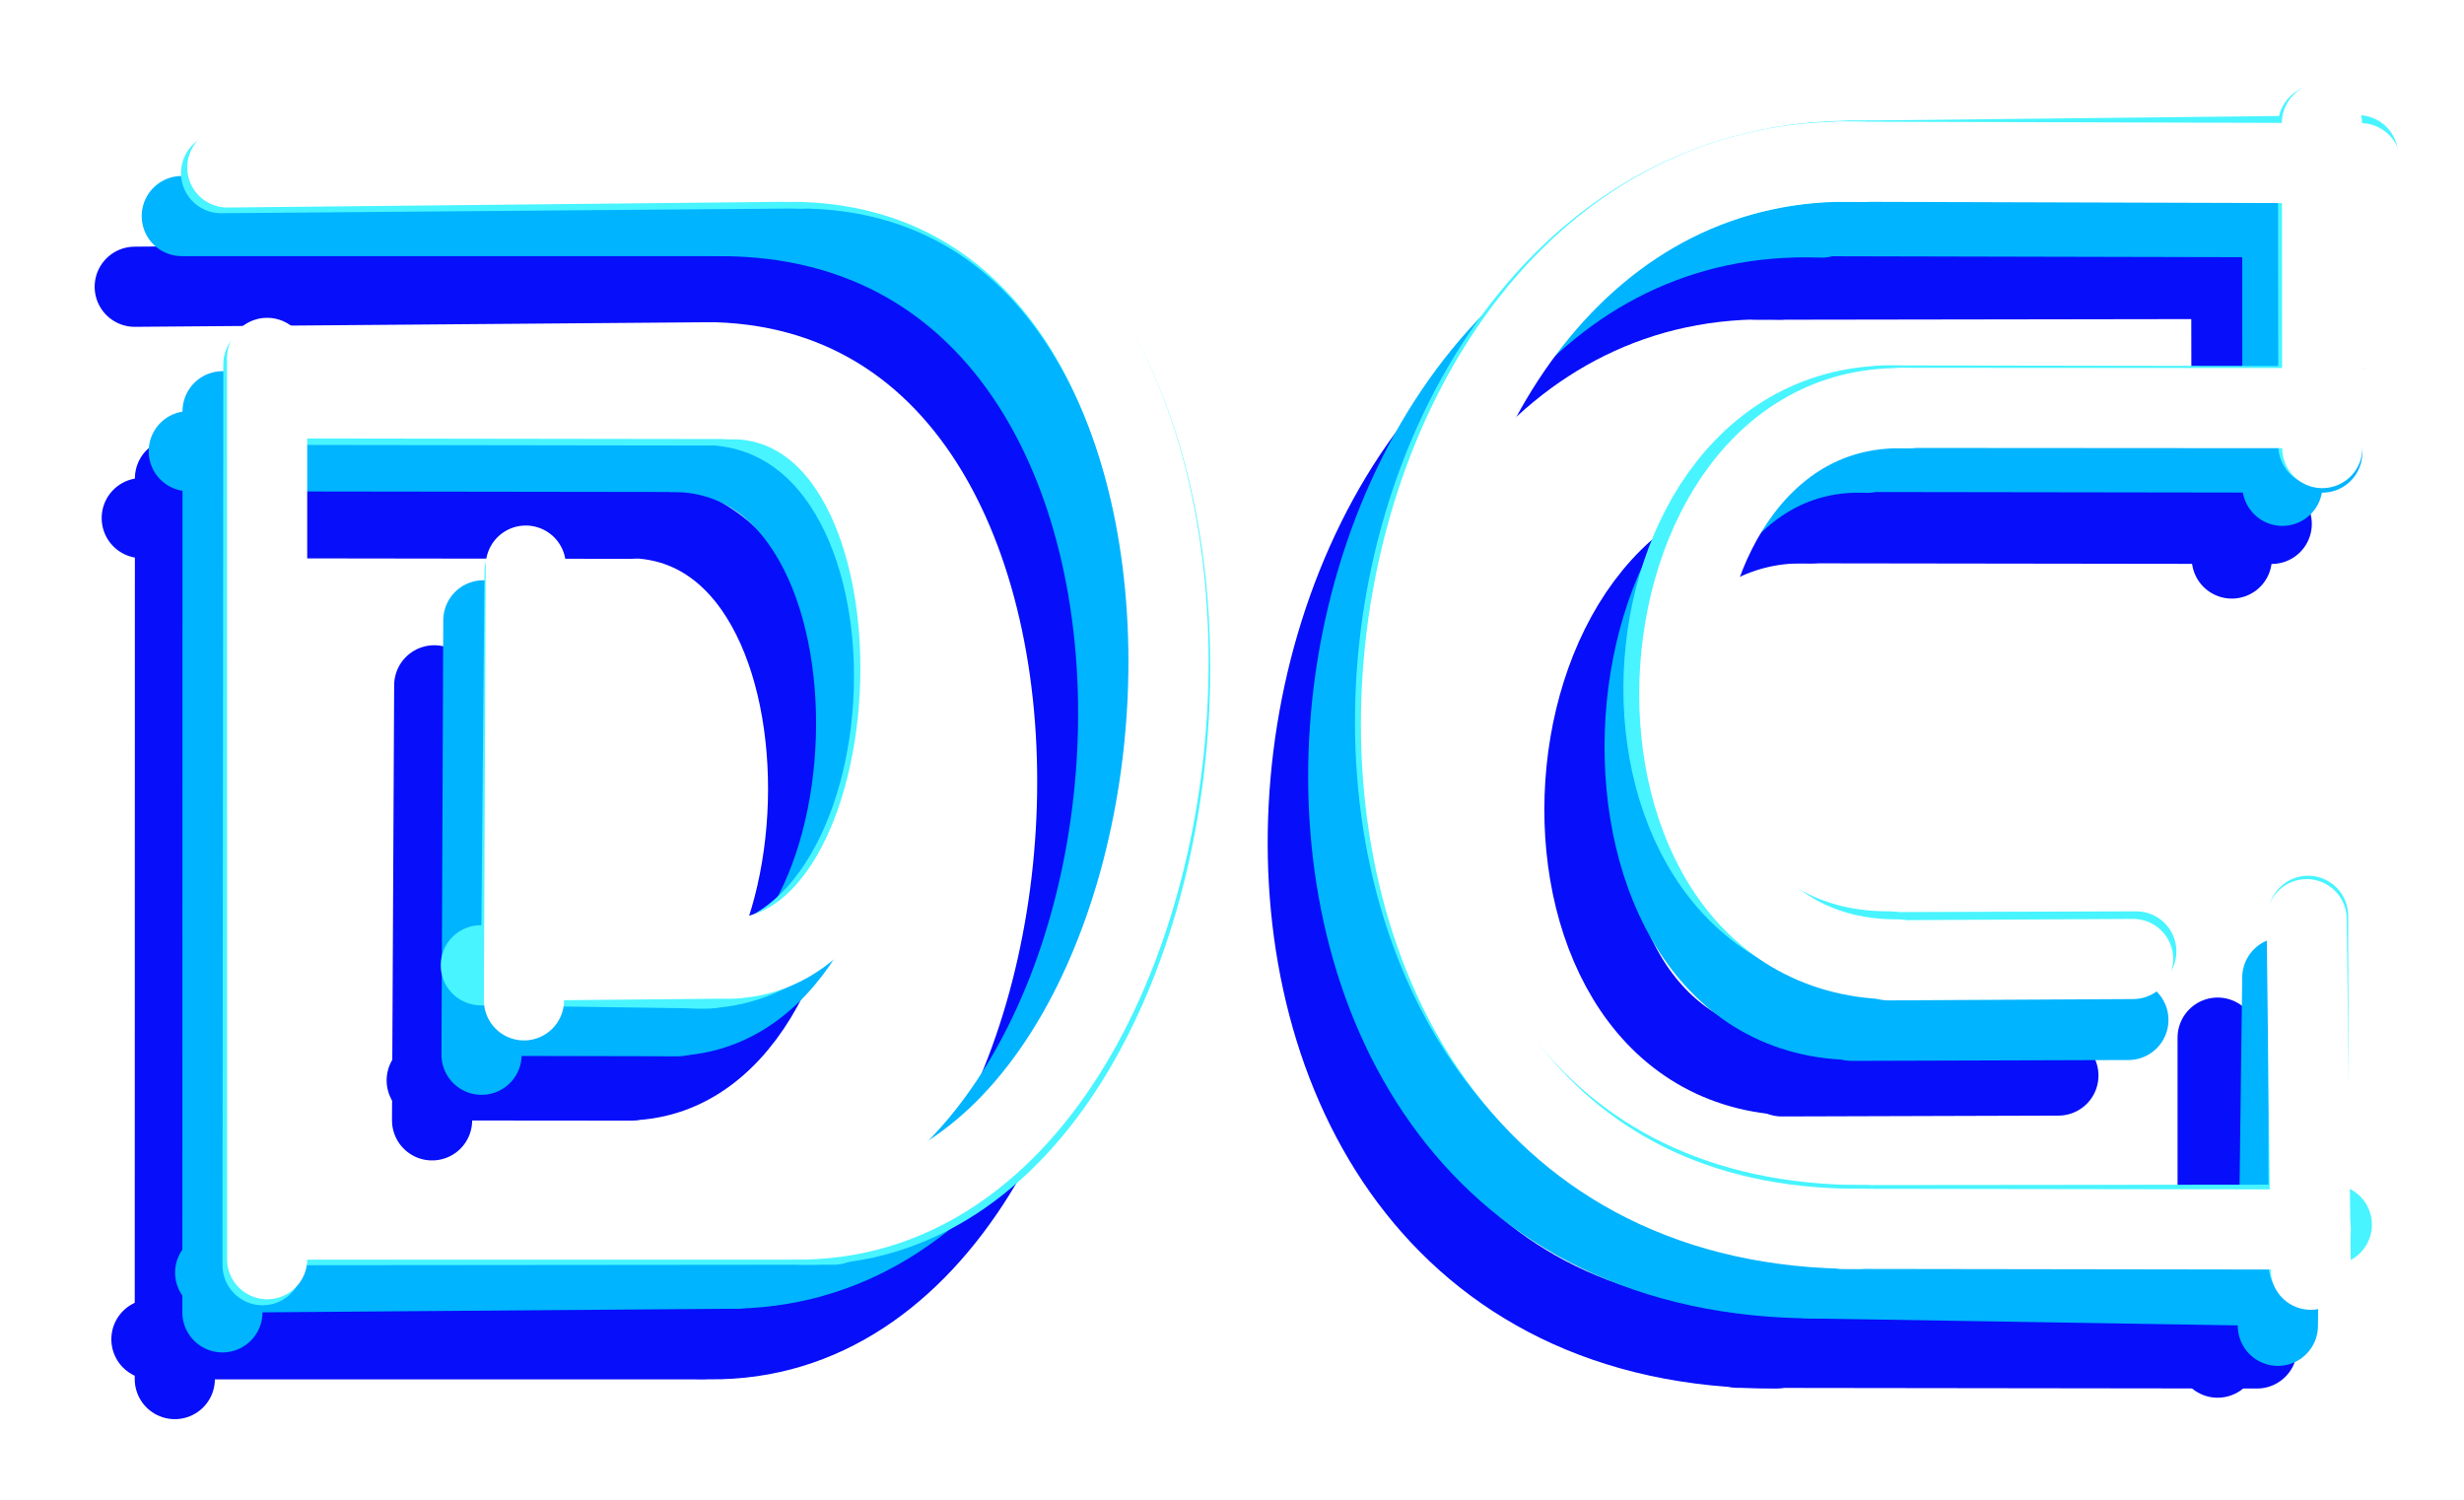<?xml version="1.0" encoding="UTF-8" standalone="no"?>
<!DOCTYPE svg PUBLIC "-//W3C//DTD SVG 1.1//EN" "http://www.w3.org/Graphics/SVG/1.1/DTD/svg11.dtd">
<!-- Created with Vectornator (http://vectornator.io/) -->
<svg height="100%" stroke-miterlimit="10" style="fill-rule:nonzero;clip-rule:evenodd;stroke-linecap:round;stroke-linejoin:round;" version="1.1" viewBox="0 0 575 350" width="100%" xml:space="preserve" xmlns="http://www.w3.org/2000/svg" xmlns:vectornator="http://vectornator.io" xmlns:xlink="http://www.w3.org/1999/xlink">
<defs>
<filter color-interpolation-filters="sRGB" filterUnits="userSpaceOnUse" height="25" id="Filter" width="25" x="inf" y="inf">
<feGaussianBlur in="SourceGraphic" result="Blur" stdDeviation="5"/>
</filter>
<filter color-interpolation-filters="sRGB" filterUnits="userSpaceOnUse" height="25" id="Filter_2" width="25" x="inf" y="inf">
<feGaussianBlur in="SourceGraphic" result="Blur" stdDeviation="5"/>
</filter>
<filter color-interpolation-filters="sRGB" filterUnits="userSpaceOnUse" height="25" id="Filter_3" width="25" x="inf" y="inf">
<feGaussianBlur in="SourceGraphic" result="Blur" stdDeviation="5"/>
</filter>
<filter color-interpolation-filters="sRGB" filterUnits="userSpaceOnUse" height="25" id="Filter_4" width="25" x="inf" y="inf">
<feGaussianBlur in="SourceGraphic" result="Blur" stdDeviation="5"/>
</filter>
<filter color-interpolation-filters="sRGB" filterUnits="userSpaceOnUse" height="25" id="Filter_5" width="25" x="inf" y="inf">
<feGaussianBlur in="SourceGraphic" result="Blur" stdDeviation="5"/>
</filter>
<filter color-interpolation-filters="sRGB" filterUnits="userSpaceOnUse" height="25" id="Filter_6" width="25" x="inf" y="inf">
<feGaussianBlur in="SourceGraphic" result="Blur" stdDeviation="5"/>
</filter>
<filter color-interpolation-filters="sRGB" filterUnits="userSpaceOnUse" height="25" id="Filter_7" width="25" x="inf" y="inf">
<feGaussianBlur in="SourceGraphic" result="Blur" stdDeviation="5"/>
</filter>
<filter color-interpolation-filters="sRGB" filterUnits="userSpaceOnUse" height="25" id="Filter_8" width="25" x="inf" y="inf">
<feGaussianBlur in="SourceGraphic" result="Blur" stdDeviation="5"/>
</filter>
<filter color-interpolation-filters="sRGB" filterUnits="userSpaceOnUse" height="25" id="Filter_9" width="25" x="inf" y="inf">
<feGaussianBlur in="SourceGraphic" result="Blur" stdDeviation="5"/>
</filter>
<filter color-interpolation-filters="sRGB" filterUnits="userSpaceOnUse" height="329.489" id="Filter_10" width="562.121" x="-0.275" y="24.068">
<feGaussianBlur in="SourceGraphic" result="Blur" stdDeviation="8.945"/>
</filter>
<filter color-interpolation-filters="sRGB" filterUnits="userSpaceOnUse" height="331.488" id="Filter_11" width="562.941" x="10.705" y="9.638">
<feGaussianBlur in="SourceGraphic" result="Blur" stdDeviation="8.945"/>
</filter>
<filter color-interpolation-filters="sRGB" filterUnits="userSpaceOnUse" height="329.489" id="Filter_12" width="562.121" x="19.874" y="-2.513">
<feGaussianBlur in="SourceGraphic" result="Blur" stdDeviation="8.945"/>
</filter>
</defs>
<clipPath id="ArtboardFrame">
<rect height="350" width="575" x="0" y="0"/>
</clipPath>
<g clip-path="url(#ArtboardFrame)" id="Layer-1" vectornator:layerName="Layer 1">
<g opacity="1" vectornator:layerName="Group 13"/>
<g filter="url(#Filter)" opacity="1" vectornator:blur="10" vectornator:layerName="Group 67"/>
<g opacity="1" vectornator:layerName="Group 14"/>
<g filter="url(#Filter_2)" opacity="1" vectornator:blur="10" vectornator:layerName="Group 68"/>
<g opacity="1" vectornator:layerName="Group 15"/>
<g filter="url(#Filter_3)" opacity="1" vectornator:blur="10" vectornator:layerName="Group 69"/>
<g opacity="1" vectornator:layerName="Group 76"/>
<g opacity="1" vectornator:layerName="Group 16"/>
<g filter="url(#Filter_4)" opacity="1" vectornator:blur="10" vectornator:layerName="Group 70"/>
<g opacity="1" vectornator:layerName="Group 17"/>
<g filter="url(#Filter_5)" opacity="1" vectornator:blur="10" vectornator:layerName="Group 71"/>
<g opacity="1" vectornator:layerName="Group 18"/>
<g filter="url(#Filter_6)" opacity="1" vectornator:blur="10" vectornator:layerName="Group 72"/>
<g opacity="1" vectornator:layerName="Group 77"/>
<g opacity="1" vectornator:layerName="Group 19"/>
<g filter="url(#Filter_7)" opacity="1" vectornator:blur="10" vectornator:layerName="Group 73"/>
<g opacity="1" vectornator:layerName="Group 20"/>
<g filter="url(#Filter_8)" opacity="1" vectornator:blur="10" vectornator:layerName="Group 74"/>
<g opacity="1" vectornator:layerName="Group 21"/>
<g filter="url(#Filter_9)" opacity="1" vectornator:blur="10" vectornator:layerName="Group 75"/>
<g opacity="1" vectornator:layerName="Group 78"/>
<path d="M745.531 824.531C741.598 825.542 737.658 826.267 733.719 827.156C730.465 830.402 726.834 833.306 722.719 835.594C722.482 836.37 722.413 836.571 722.188 837.312C725.526 836.569 728.866 835.866 732.219 835.062C736.898 831.305 741.137 828.006 745.531 824.531ZM578.75 833.625L578.75 835.312C578.895 834.783 578.973 834.247 579.125 833.719C578.998 833.69 578.877 833.654 578.75 833.625Z" fill="#262626" fill-rule="nonzero" opacity="1" stroke="#ffffff" stroke-linecap="butt" stroke-linejoin="round" stroke-width="10.11" vectornator:layerName="Curve 423"/>
<g opacity="1" vectornator:layerName="Group 79"/>
<g opacity="1" vectornator:layerName="Group 80"/>
<g opacity="1" vectornator:layerName="Group 81"/>
<g opacity="1" vectornator:layerName="Group 107">
<g opacity="1" vectornator:layerName="Group 107">
<g opacity="1" vectornator:layerName="Group 106">
<g filter="url(#Filter_10)" opacity="1" vectornator:blur="17.8897" vectornator:layerName="Group 100">
<path d="M40.833 111.65L40.794 321.841" fill="none" opacity="1" stroke="#070ef9" stroke-linecap="butt" stroke-linejoin="round" stroke-width="18.707" vectornator:layerName="Curve 424"/>
<g opacity="1" vectornator:layerName="Group 55">
<path d="M31.441 66.921L170.221 65.808" fill="none" opacity="1" stroke="#070ef9" stroke-linecap="butt" stroke-linejoin="round" stroke-width="18.707" vectornator:layerName="Curve 1"/>
</g>
<g opacity="1" vectornator:layerName="Group 56">
<path d="M409.827 65.271L527.735 65.091" fill="none" opacity="1" stroke="#070ef9" stroke-linecap="butt" stroke-linejoin="round" stroke-width="18.707" vectornator:layerName="Curve 1"/>
</g>
<g opacity="1" vectornator:layerName="Group 57">
<path d="M405.597 314.536L526.701 314.691" fill="none" opacity="1" stroke="#070ef9" stroke-linecap="butt" stroke-linejoin="round" stroke-width="18.707" vectornator:layerName="Curve 1"/>
</g>
<path d="M35.334 312.548L163.759 312.548" fill="none" opacity="1" stroke="#070ef9" stroke-linecap="butt" stroke-linejoin="round" stroke-width="18.707" vectornator:layerName="Curve 425"/>
<path d="M164.281 65.808C290.681 65.808 270.076 317.626 163.092 312.47" fill="none" opacity="1" stroke="#070ef9" stroke-linecap="butt" stroke-linejoin="round" stroke-width="18.707" vectornator:layerName="Curve 426"/>
<path d="M414.442 314.691C256.282 315.033 281.51 60.327 415.387 65.251" fill="none" opacity="1" stroke="#070ef9" stroke-linecap="butt" stroke-linejoin="round" stroke-width="18.707" vectornator:layerName="Curve 427"/>
<path d="M33.079 120.905L147.014 121.064" fill="none" opacity="1" stroke="#070ef9" stroke-linecap="butt" stroke-linejoin="round" stroke-width="18.707" vectornator:layerName="Curve 428"/>
<path d="M413.73 122.1L530.131 122.259" fill="none" opacity="1" stroke="#070ef9" stroke-linecap="butt" stroke-linejoin="round" stroke-width="18.707" vectornator:layerName="Curve 429"/>
<path d="M415.808 251.199L480.346 251.001" fill="none" opacity="1" stroke="#070ef9" stroke-linecap="butt" stroke-linejoin="round" stroke-width="18.707" vectornator:layerName="Curve 430"/>
<path d="M101.335 159.936L100.831 261.46" fill="none" opacity="1" stroke="#070ef9" stroke-linecap="butt" stroke-linejoin="round" stroke-width="18.707" vectornator:layerName="Curve 431"/>
<path d="M517.509 242.154L517.509 316.834" fill="none" opacity="1" stroke="#070ef9" stroke-linecap="butt" stroke-linejoin="round" stroke-width="18.707" vectornator:layerName="Curve 432"/>
<path d="M520.673 55.783L520.817 130.343" fill="none" opacity="1" stroke="#070ef9" stroke-linecap="butt" stroke-linejoin="round" stroke-width="18.707" vectornator:layerName="Curve 433"/>
<path d="M99.577 252.13L147.179 252.173" fill="none" opacity="1" stroke="#070ef9" stroke-linecap="butt" stroke-linejoin="round" stroke-width="18.707" vectornator:layerName="Curve 434"/>
<path d="M146.393 120.906C205.781 120.571 200.054 254.762 144.412 252.09" fill="none" opacity="1" stroke="#070ef9" stroke-linecap="butt" stroke-linejoin="round" stroke-width="18.707" vectornator:layerName="Curve 435"/>
<path d="M420.206 251.001C349.17 251.322 356.036 119.508 422.59 122.139" fill="none" opacity="1" stroke="#070ef9" stroke-linecap="butt" stroke-linejoin="round" stroke-width="18.707" vectornator:layerName="Curve 436"/>
</g>
<g filter="url(#Filter_11)" opacity="1" vectornator:blur="17.8897" vectornator:layerName="Group 101">
<g opacity="1" vectornator:layerName="Group 60">
<path d="M421.975 298.33L531.564 300.11" fill="none" opacity="1" stroke="#00b4ff" stroke-linecap="butt" stroke-linejoin="round" stroke-width="18.707" vectornator:layerName="Curve 1"/>
</g>
<path d="M42.421 50.425L176.956 50.425" fill="none" opacity="1" stroke="#00b4ff" stroke-linecap="butt" stroke-linejoin="round" stroke-width="18.707" vectornator:layerName="Curve 437"/>
<path d="M51.945 95.976L51.904 306.268" fill="none" opacity="1" stroke="#00b4ff" stroke-linecap="butt" stroke-linejoin="round" stroke-width="18.707" vectornator:layerName="Curve 438"/>
<g opacity="1" vectornator:layerName="Group 58">
<path d="M50.212 296.997L172.179 296.053" fill="none" opacity="1" stroke="#00b4ff" stroke-linecap="butt" stroke-linejoin="round" stroke-width="18.707" vectornator:layerName="Curve 1"/>
</g>
<g opacity="1" vectornator:layerName="Group 59">
<path d="M416.87 50.425L538.842 50.7" fill="none" opacity="1" stroke="#00b4ff" stroke-linecap="butt" stroke-linejoin="round" stroke-width="18.707" vectornator:layerName="Curve 1"/>
</g>
<path d="M168.062 50.425C302.834 50.425 280.865 301.107 166.795 295.975" fill="none" opacity="1" stroke="#00b4ff" stroke-linecap="butt" stroke-linejoin="round" stroke-width="18.707" vectornator:layerName="Curve 439"/>
<path d="M424.202 298.329C265.587 298.668 290.888 45.883 425.15 50.77" fill="none" opacity="1" stroke="#00b4ff" stroke-linecap="butt" stroke-linejoin="round" stroke-width="18.707" vectornator:layerName="Curve 440"/>
<path d="M44.048 105.303L158.291 105.462" fill="none" opacity="1" stroke="#00b4ff" stroke-linecap="butt" stroke-linejoin="round" stroke-width="18.707" vectornator:layerName="Curve 441"/>
<path d="M432.923 105.462L541.931 105.621" fill="none" opacity="1" stroke="#00b4ff" stroke-linecap="butt" stroke-linejoin="round" stroke-width="18.707" vectornator:layerName="Curve 442"/>
<path d="M432.142 238.225L496.68 238.027" fill="none" opacity="1" stroke="#00b4ff" stroke-linecap="butt" stroke-linejoin="round" stroke-width="18.707" vectornator:layerName="Curve 443"/>
<path d="M112.795 144.773L112.377 246.155" fill="none" opacity="1" stroke="#00b4ff" stroke-linecap="butt" stroke-linejoin="round" stroke-width="18.707" vectornator:layerName="Curve 444"/>
<path d="M532.596 41.354L532.619 113.374" fill="none" opacity="1" stroke="#00b4ff" stroke-linecap="butt" stroke-linejoin="round" stroke-width="18.707" vectornator:layerName="Curve 445"/>
<path d="M532.596 228.145L531.564 309.411" fill="none" opacity="1" stroke="#00b4ff" stroke-linecap="butt" stroke-linejoin="round" stroke-width="18.707" vectornator:layerName="Curve 446"/>
<path d="M119.857 237.076L158.291 237.154" fill="none" opacity="1" stroke="#00b4ff" stroke-linecap="butt" stroke-linejoin="round" stroke-width="18.707" vectornator:layerName="Curve 447"/>
<path d="M156.751 105.463C217.338 105.127 211.495 239.715 154.73 237.036" fill="none" opacity="1" stroke="#00b4ff" stroke-linecap="butt" stroke-linejoin="round" stroke-width="18.707" vectornator:layerName="Curve 448"/>
<path d="M433.352 238.027C363.584 238.357 370.327 102.958 435.694 105.661" fill="none" opacity="1" stroke="#00b4ff" stroke-linecap="butt" stroke-linejoin="round" stroke-width="18.707" vectornator:layerName="Curve 449"/>
</g>
<g filter="url(#Filter_12)" opacity="1" vectornator:blur="17.8897" vectornator:layerName="Group 102">
<g opacity="1" vectornator:layerName="Group 62">
<path d="M431.294 285.92L544.153 285.803" fill="none" opacity="1" stroke="#47f4ff" stroke-linecap="butt" stroke-linejoin="round" stroke-width="18.707" vectornator:layerName="Curve 1"/>
</g>
<path d="M67.072 285.92L194.567 285.803" fill="none" opacity="1" stroke="#47f4ff" stroke-linecap="butt" stroke-linejoin="round" stroke-width="18.707" vectornator:layerName="Curve 451"/>
<g opacity="1" vectornator:layerName="Group 97">
<path d="M61.465 85.029L61.27 295.261" fill="none" opacity="1" stroke="#47f4ff" stroke-linecap="butt" stroke-linejoin="round" stroke-width="18.707" vectornator:layerName="Curve 450"/>
<g opacity="1" vectornator:layerName="Group 61">
<path d="M51.59 40.408L186.918 39.294" fill="none" opacity="1" stroke="#47f4ff" stroke-linecap="butt" stroke-linejoin="round" stroke-width="18.707" vectornator:layerName="Curve 1"/>
</g>
<g opacity="1" vectornator:layerName="Group 63">
<path d="M431.294 37.528L550.28 36.228" fill="none" opacity="1" stroke="#47f4ff" stroke-linecap="butt" stroke-linejoin="round" stroke-width="18.707" vectornator:layerName="Curve 1"/>
</g>
<path d="M186.233 39.294C312.235 39.294 291.695 290.875 185.048 285.725" fill="none" opacity="1" stroke="#47f4ff" stroke-linecap="butt" stroke-linejoin="round" stroke-width="18.707" vectornator:layerName="Curve 452"/>
<path d="M435.123 285.919C276.508 286.259 301.809 32.696 436.071 37.598" fill="none" opacity="1" stroke="#47f4ff" stroke-linecap="butt" stroke-linejoin="round" stroke-width="18.707" vectornator:layerName="Curve 453"/>
<path d="M68.395 94.484L165.801 94.63" fill="none" opacity="1" stroke="#47f4ff" stroke-linecap="butt" stroke-linejoin="round" stroke-width="18.707" vectornator:layerName="Curve 454"/>
<path d="M439.197 94.63L548.533 94.789" fill="none" opacity="1" stroke="#47f4ff" stroke-linecap="butt" stroke-linejoin="round" stroke-width="18.707" vectornator:layerName="Curve 455"/>
<path d="M433.986 222.235L473.801 222.113L498.525 222.037" fill="none" opacity="1" stroke="#47f4ff" stroke-linecap="butt" stroke-linejoin="round" stroke-width="18.707" vectornator:layerName="Curve 456"/>
<path d="M122.413 133.421L121.575 229.435" fill="none" opacity="1" stroke="#47f4ff" stroke-linecap="butt" stroke-linejoin="round" stroke-width="18.707" vectornator:layerName="Curve 457"/>
<path d="M540.941 29.203L541.019 103.995" fill="none" opacity="1" stroke="#47f4ff" stroke-linecap="butt" stroke-linejoin="round" stroke-width="18.707" vectornator:layerName="Curve 458"/>
<path d="M538.618 213.728L538.763 295.261" fill="none" opacity="1" stroke="#47f4ff" stroke-linecap="butt" stroke-linejoin="round" stroke-width="18.707" vectornator:layerName="Curve 459"/>
<path d="M163.573 94.485C227.002 94.149 220.885 228.662 161.457 225.984" fill="none" opacity="1" stroke="#47f4ff" stroke-linecap="butt" stroke-linejoin="round" stroke-width="18.707" vectornator:layerName="Curve 461"/>
<path d="M440.954 222.036C366.672 222.354 373.852 92.069 443.447 94.669" fill="none" opacity="1" stroke="#47f4ff" stroke-linecap="butt" stroke-linejoin="round" stroke-width="18.707" vectornator:layerName="Curve 462"/>
<path d="M112.202 225.267L165.429 226.024" fill="none" opacity="1" stroke="#47f4ff" stroke-linecap="butt" stroke-linejoin="round" stroke-width="18.707" vectornator:layerName="Curve 460"/>
</g>
</g>
</g>
<g opacity="1" vectornator:layerName="Group 99">
<path d="M62.335 83.523L62.346 293.862" fill="none" opacity="1" stroke="#ffffff" stroke-linecap="butt" stroke-linejoin="round" stroke-width="18.707" vectornator:layerName="Curve 463"/>
<g opacity="1" vectornator:layerName="Group 64">
<path d="M53.046 39.077L184.676 37.729" fill="none" opacity="1" stroke="#ffffff" stroke-linecap="butt" stroke-linejoin="round" stroke-width="18.707" vectornator:layerName="Curve 1"/>
</g>
<g opacity="1" vectornator:layerName="Group 65">
<path d="M429.493 37.729L550.892 38.093" fill="none" opacity="1" stroke="#ffffff" stroke-linecap="butt" stroke-linejoin="round" stroke-width="18.707" vectornator:layerName="Curve 1"/>
</g>
<g opacity="1" vectornator:layerName="Group 66">
<path d="M443.824 95.183L551.736 95.256" fill="none" opacity="1" stroke="#ffffff" stroke-linecap="butt" stroke-linejoin="round" stroke-width="18.707" vectornator:layerName="Curve 1"/>
</g>
<path d="M70.454 284.615L184.072 284.615" fill="none" opacity="1" stroke="#ffffff" stroke-linecap="butt" stroke-linejoin="round" stroke-width="18.707" vectornator:layerName="Curve 464"/>
<path d="M184.184 37.729C312.597 37.729 291.665 289.695 182.976 284.537" fill="none" opacity="1" stroke="#ffffff" stroke-linecap="butt" stroke-linejoin="round" stroke-width="18.707" vectornator:layerName="Curve 465"/>
<path d="M433.703 286.776C279.149 287.117 303.802 32.884 434.627 37.8" fill="none" opacity="1" stroke="#ffffff" stroke-linecap="butt" stroke-linejoin="round" stroke-width="18.707" vectornator:layerName="Curve 466"/>
<path d="M70.947 92.97L171.723 93.116" fill="none" opacity="1" stroke="#ffffff" stroke-linecap="butt" stroke-linejoin="round" stroke-width="18.707" vectornator:layerName="Curve 467"/>
<path d="M429.907 286.777L539.243 286.936" fill="none" opacity="1" stroke="#ffffff" stroke-linecap="butt" stroke-linejoin="round" stroke-width="18.707" vectornator:layerName="Curve 468"/>
<path d="M440.665 224.115L497.78 223.801" fill="none" opacity="1" stroke="#ffffff" stroke-linecap="butt" stroke-linejoin="round" stroke-width="18.707" vectornator:layerName="Curve 469"/>
<path d="M122.696 131.997L122.272 233.456" fill="none" opacity="1" stroke="#ffffff" stroke-linecap="butt" stroke-linejoin="round" stroke-width="18.707" vectornator:layerName="Curve 470"/>
<path d="M541.85 28.721L541.928 104.563" fill="none" opacity="1" stroke="#ffffff" stroke-linecap="butt" stroke-linejoin="round" stroke-width="18.707" vectornator:layerName="Curve 471"/>
<path d="M538.281 214.515L539.243 296.317" fill="none" opacity="1" stroke="#ffffff" stroke-linecap="butt" stroke-linejoin="round" stroke-width="18.707" vectornator:layerName="Curve 472"/>
<path d="M126.57 224.115L171.399 223.686" fill="none" opacity="1" stroke="#ffffff" stroke-linecap="butt" stroke-linejoin="round" stroke-width="18.707" vectornator:layerName="Curve 473"/>
<path d="M170.226 93.117C226.394 92.784 220.977 226.305 168.353 223.647" fill="none" opacity="1" stroke="#ffffff" stroke-linecap="butt" stroke-linejoin="round" stroke-width="18.707" vectornator:layerName="Curve 474"/>
<path d="M442.767 223.9C371.13 224.221 378.054 92.669 445.171 95.295" fill="none" opacity="1" stroke="#ffffff" stroke-linecap="butt" stroke-linejoin="round" stroke-width="18.707" vectornator:layerName="Curve 475"/>
</g>
</g>
</g>
</g>
</svg>
